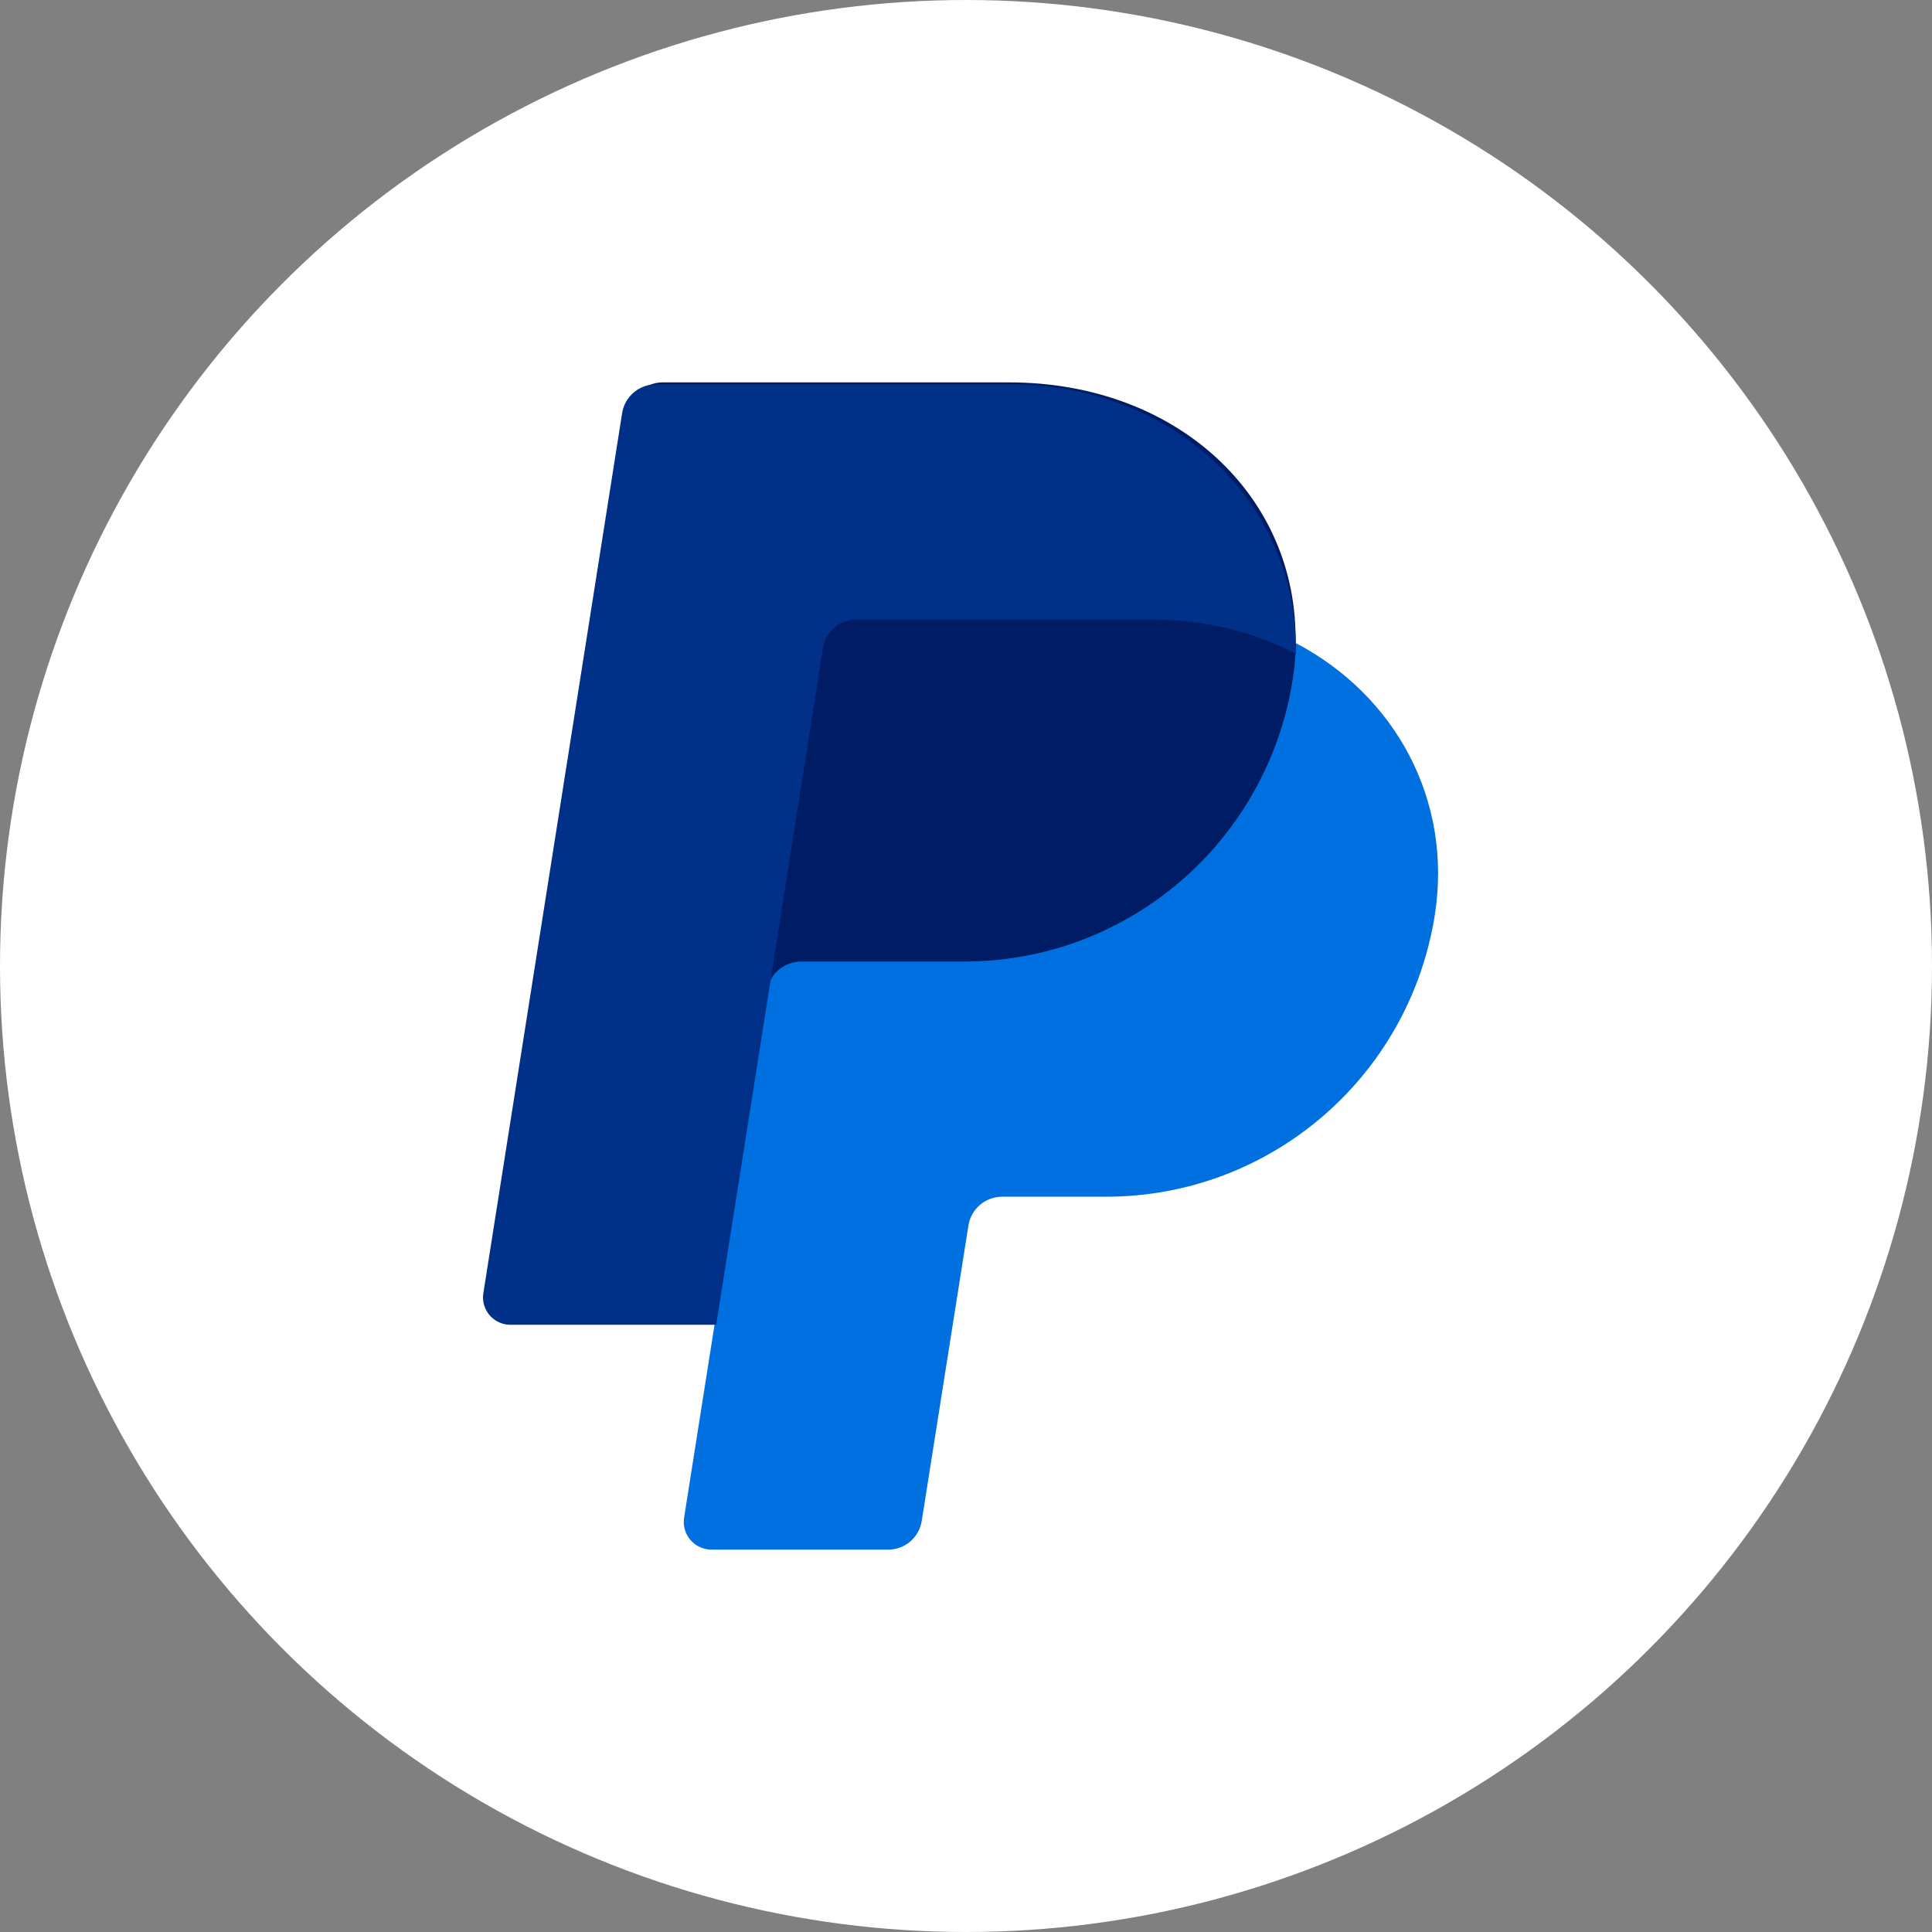 <svg width="96" height="96" viewBox="0 0 96 96" fill="none" xmlns="http://www.w3.org/2000/svg">
<rect x="0" y="0" width="96" height="96" fill="#808080" stroke="none"/>
<circle cx="48" cy="48" r="47" fill="white" stroke="white" stroke-width="2"/>
<path d="M64.374 31.969C64.515 24.63 58.46 19 50.139 19H32.931C32.098 19 31.399 19.602 31.266 20.425L24.37 63.518C24.255 64.262 24.76 64.961 25.512 65.085C25.583 65.094 25.654 65.103 25.725 65.103H35.922L34.329 75.079C34.214 75.823 34.719 76.522 35.471 76.646C35.542 76.655 35.613 76.664 35.684 76.664H43.987C44.385 76.664 44.748 76.522 45.049 76.256C45.35 76 45.403 75.637 45.465 75.238L47.9 60.889C47.962 60.491 48.165 59.977 48.466 59.72C48.767 59.464 49.033 59.313 49.44 59.313H54.521C62.674 59.313 69.588 53.524 70.845 45.459C71.748 39.75 69.296 34.545 64.374 31.969Z" fill="#001C64"/>
<path d="M38.118 49.204L35.586 65.315L33.992 75.415C33.877 76.159 34.382 76.858 35.134 76.982C35.205 76.991 35.276 77 35.347 77H44.137C44.969 77 45.669 76.398 45.801 75.575L48.121 60.889C48.253 60.074 48.953 59.472 49.785 59.464H54.963C63.116 59.464 70.03 53.515 71.296 45.459C72.19 39.741 69.313 34.535 64.391 31.959C64.382 32.57 64.329 33.172 64.232 33.774C62.966 41.83 56.052 47.779 47.908 47.779H39.808C38.959 47.787 38.25 48.389 38.118 49.204Z" fill="#0070E0"/>
<path d="M35.588 65.828H25.363C24.611 65.828 24 65.218 24 64.465C24 64.394 24.009 64.323 24.018 64.253L30.914 20.522C31.046 19.708 31.746 19.106 32.578 19.097H50.158C58.48 19.097 64.534 25.152 64.393 32.491C62.322 31.402 59.887 30.782 57.222 30.782H42.554C41.722 30.782 41.023 31.384 40.89 32.207L38.128 49.735L35.588 65.828Z" fill="#003087"/>
</svg>
